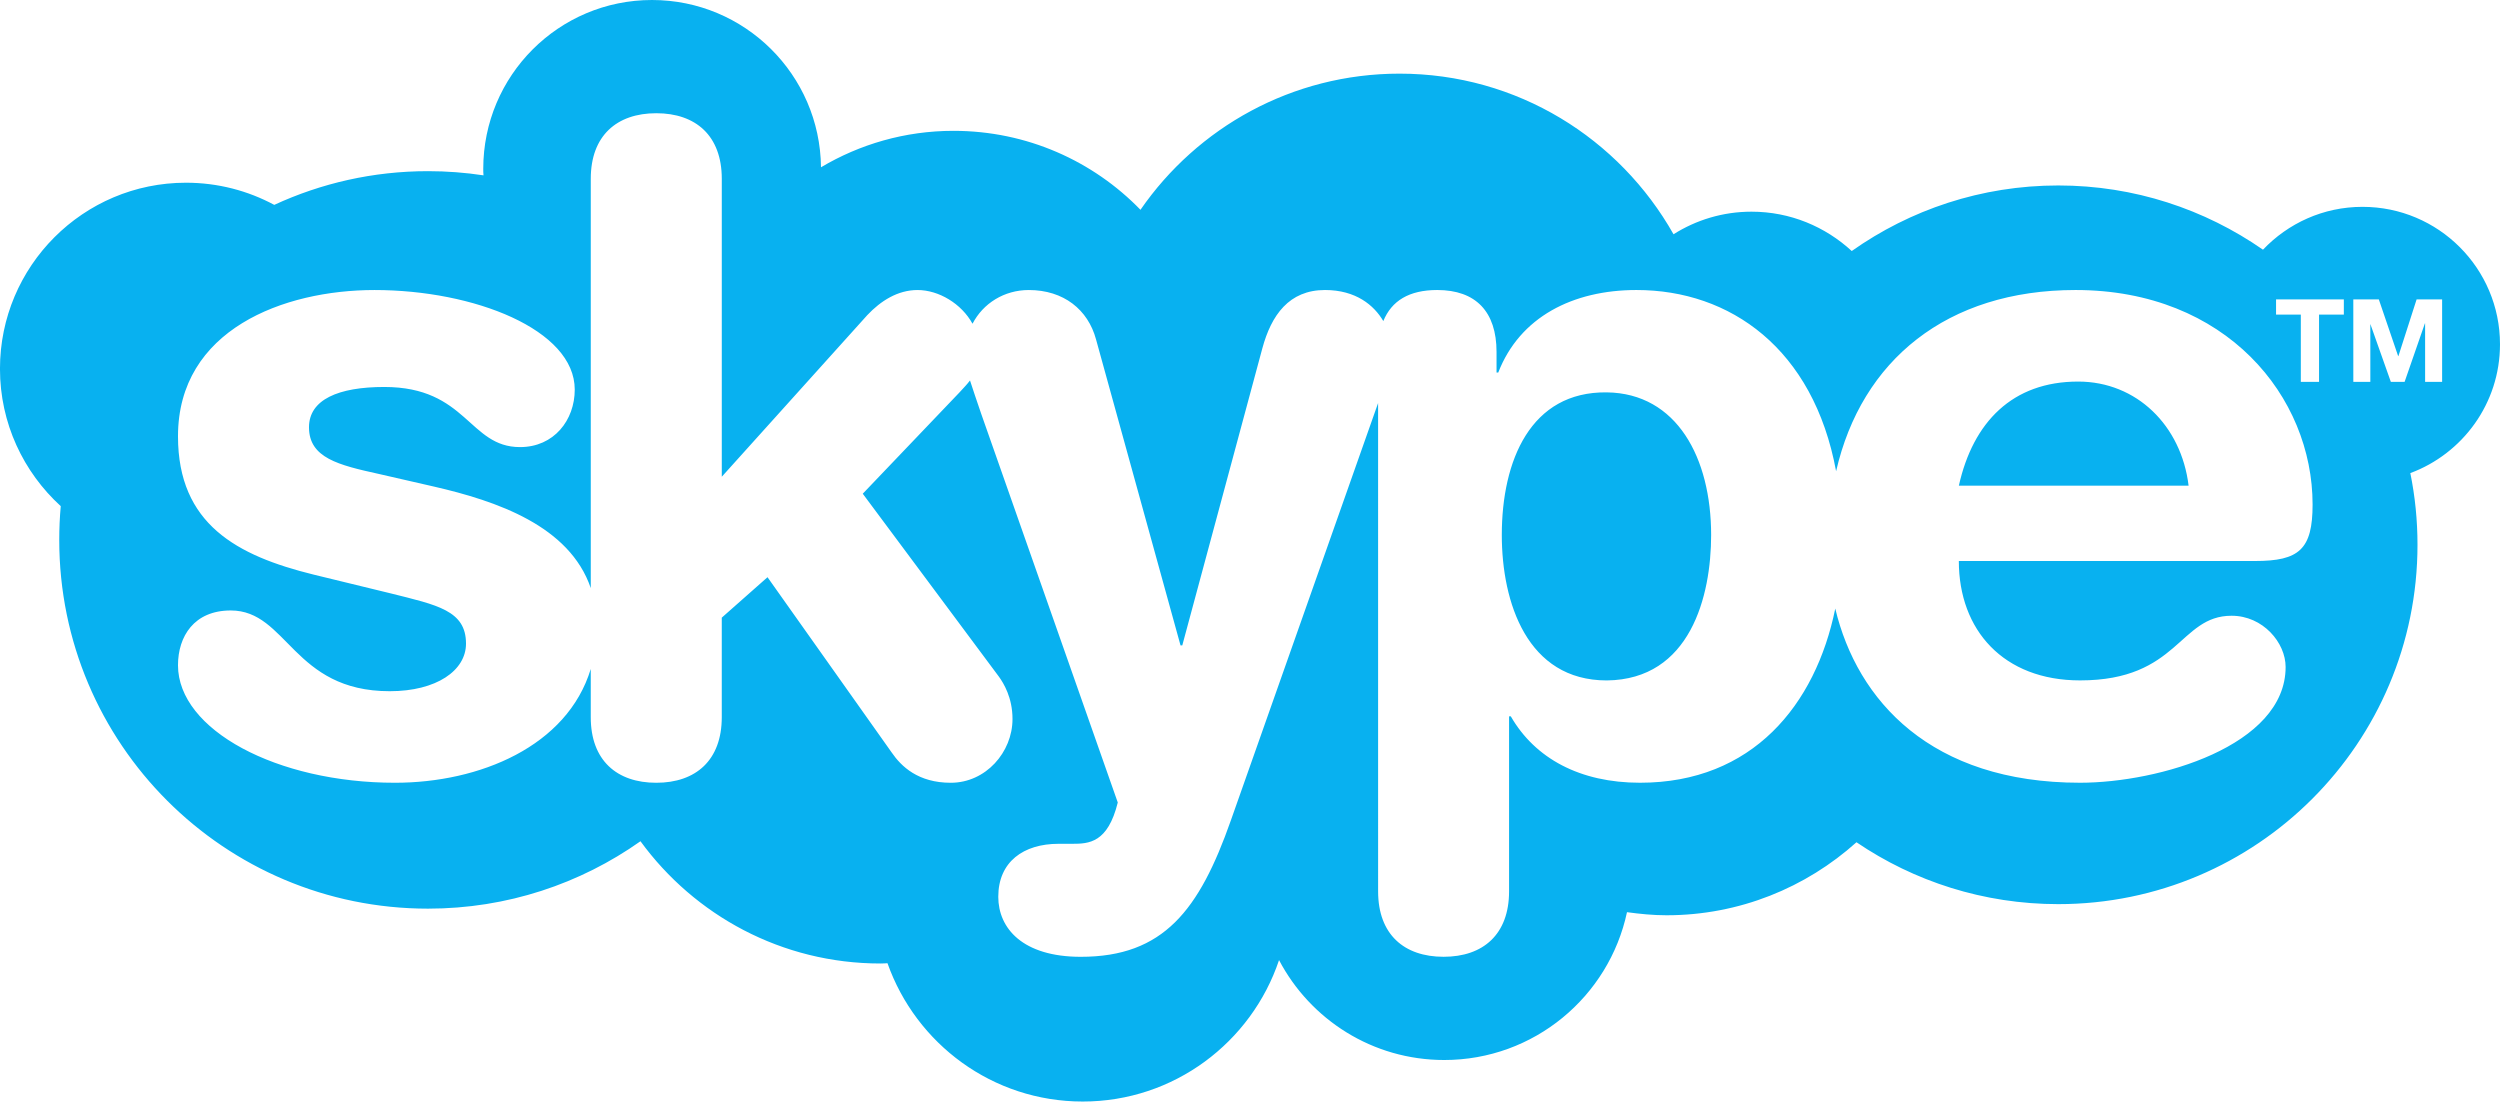 <?xml version="1.0" ?>
<svg xmlns="http://www.w3.org/2000/svg" viewBox="0 0 205.782 90.672">
	<path d="m 53.669,0 c -7.676,0 -13.891,6.218 -13.891,13.898 0,0.181 0.002,0.354 0.021,0.535 -1.502,-0.227 -3.025,-0.344 -4.568,-0.344 -4.527,0 -8.808,0.997 -12.656,2.775 -2.161,-1.161 -4.632,-1.824 -7.266,-1.824 -8.458,0 -15.311,6.865 -15.311,15.316 -3.9001e-4,4.488 1.936,8.506 5.002,11.307 -0.082,0.916 -0.123,1.84 -0.123,2.783 0,16.765 13.581,30.348 30.353,30.348 6.522,0 12.551,-2.058 17.49,-5.549 4.445,6.094 11.628,10.064 19.756,10.064 0.206,0 0.391,-0.014 0.576,-0.023 2.346,6.628 8.643,11.385 16.072,11.385 7.511,0 13.888,-4.877 16.158,-11.641 2.57,4.887 7.69,8.223 13.6,8.223 7.39,0 13.561,-5.222 15.041,-12.168 1.07,0.145 2.14,0.254 3.25,0.254 6.01,0 11.489,-2.284 15.639,-6.01 4.74,3.218 10.461,5.094 16.611,5.094 16.32,0 29.568,-13.248 29.568,-29.578 0,-2.022 -0.2,-3.989 -0.59,-5.902 4.3,-1.596 7.381,-5.731 7.381,-10.6 0,-6.247 -5.06,-11.316 -11.32,-11.316 -3.23,0 -6.129,1.36 -8.189,3.527 -4.79,-3.328 -10.59,-5.287 -16.85,-5.287 -6.34,0 -12.2,2.005 -17,5.396 -2.18,-2.003 -5.06,-3.238 -8.25,-3.238 -2.37,0 -4.57,0.689 -6.42,1.859 -4.45,-7.88 -12.861,-13.221 -22.551,-13.221 -8.85,-2.001e-4 -16.654,4.443 -21.326,11.207 -3.889,-4.008 -9.341,-6.5 -15.391,-6.5 -3.992,0 -7.717,1.105 -10.906,3 C 67.498,6.155 61.303,0 53.669,0 Z m 0.35,9.32 c 3.252,0 5.393,1.85 5.393,5.395 V 39.242 L 71.387,25.941 c 1.112,-1.179 2.511,-2.068 4.137,-2.068 1.749,-10e-7 3.622,1.125 4.527,2.775 0.865,-1.678 2.613,-2.775 4.629,-2.775 2.881,0 4.879,1.623 5.537,4.062 l 6.955,25.189 h 0.145 l 6.588,-24.445 c 0.74,-2.738 2.198,-4.807 5.158,-4.807 2.55,-10e-7 4.041,1.26 4.801,2.557 0.68,-1.668 2.119,-2.557 4.439,-2.557 3.17,0 4.881,1.777 4.881,5.096 v 1.695 h 0.141 c 1.77,-4.569 6.139,-6.791 11.379,-6.791 7.7,-10e-7 14.57,4.815 16.43,14.916 2.09,-9.121 9.111,-14.916 19.711,-14.916 12.41,-10e-7 19.51,8.786 19.51,17.654 0,3.699 -1.11,4.652 -4.73,4.652 h -24.389 c 0,5.694 3.678,9.828 9.979,9.828 8.13,0 8.131,-5.322 12.471,-5.322 2.59,-10e-7 4.449,2.222 4.449,4.217 0,6.501 -10.44,9.529 -16.92,9.529 -12.27,0 -18.34,-6.756 -20.15,-14.336 -1.62,7.943 -6.828,14.336 -16.068,14.336 -4.94,0 -8.641,-1.994 -10.641,-5.467 h -0.141 v 14.408 c 0,3.546 -2.139,5.385 -5.389,5.385 -3.25,0 -5.391,-1.839 -5.391,-5.385 V 33.176 l -12.121,34.357 c -2.598,7.39 -5.541,11.225 -12.352,11.225 -4.795,0 -6.791,-2.357 -6.791,-4.941 0,-2.884 2.078,-4.361 4.959,-4.361 h 1.111 c 1.399,0 2.943,-0.072 3.766,-3.4 L 80.77,34.074 c -0.391,-1.161 -0.699,-2.031 -0.926,-2.756 -0.247,0.326 -0.534,0.617 -0.863,0.979 l -7.965,8.342 11.215,15.07 c 0.37,0.517 1.111,1.705 1.111,3.473 0,2.738 -2.201,5.25 -5.082,5.25 -2.675,0 -4.074,-1.333 -4.877,-2.512 L 63.176,47.512 59.411,50.84 v 8.197 c 0,3.546 -2.141,5.395 -5.393,5.395 -3.251,0 -5.391,-1.849 -5.391,-5.395 v -3.973 c -1.935,6.374 -9.157,9.367 -16.113,9.367 -9.733,0 -17.863,-4.36 -17.863,-9.674 0,-2.366 1.317,-4.508 4.342,-4.508 4.671,0 5.105,6.646 13.09,6.646 3.848,0 6.275,-1.704 6.275,-3.916 0,-2.729 -2.366,-3.174 -6.193,-4.135 L 25.805,47.295 C 19.529,45.745 14.651,43.159 14.651,35.914 c 0,-8.786 8.706,-12.041 16.176,-12.041 8.19,0 16.482,3.255 16.482,8.197 0,2.511 -1.707,4.732 -4.506,4.732 -4.218,0 -4.362,-4.949 -11.174,-4.949 -3.765,0 -6.195,1.033 -6.195,3.318 0,2.521 2.428,3.11 5.762,3.844 l 4.508,1.033 c 5.165,1.188 11.174,3.228 12.924,8.361 V 14.715 c 0,-3.545 2.14,-5.395 5.391,-5.395 z M 187.348,24.644 h 5.58 v 1.252 h -2.041 v 5.539 H 189.387 v -5.539 h -2.039 z m 6.359,0 h 2.1 l 1.592,4.67 h 0.019 l 1.5,-4.67 h 2.1 v 6.791 h -1.4 v -4.814 h -0.019 l -1.67,4.814 h -1.131 l -1.689,-4.77 v 4.77 h -1.4 z m -22.65,6.764 c -5.4,0 -8.648,3.327 -9.818,8.568 h 18.91 c -0.6,-4.951 -4.282,-8.568 -9.092,-8.568 z m -38.799,0.889 c -6.27,-0.081 -8.641,5.613 -8.641,11.742 0,5.541 2.081,11.969 8.641,11.969 6.88,-0.072 8.59,-6.945 8.59,-11.969 0,-6.347 -2.82,-11.669 -8.59,-11.742 z" id="path68" fill="#08b1f0" fill-opacity="1" stroke="none" stroke-width="1"/>
</svg>